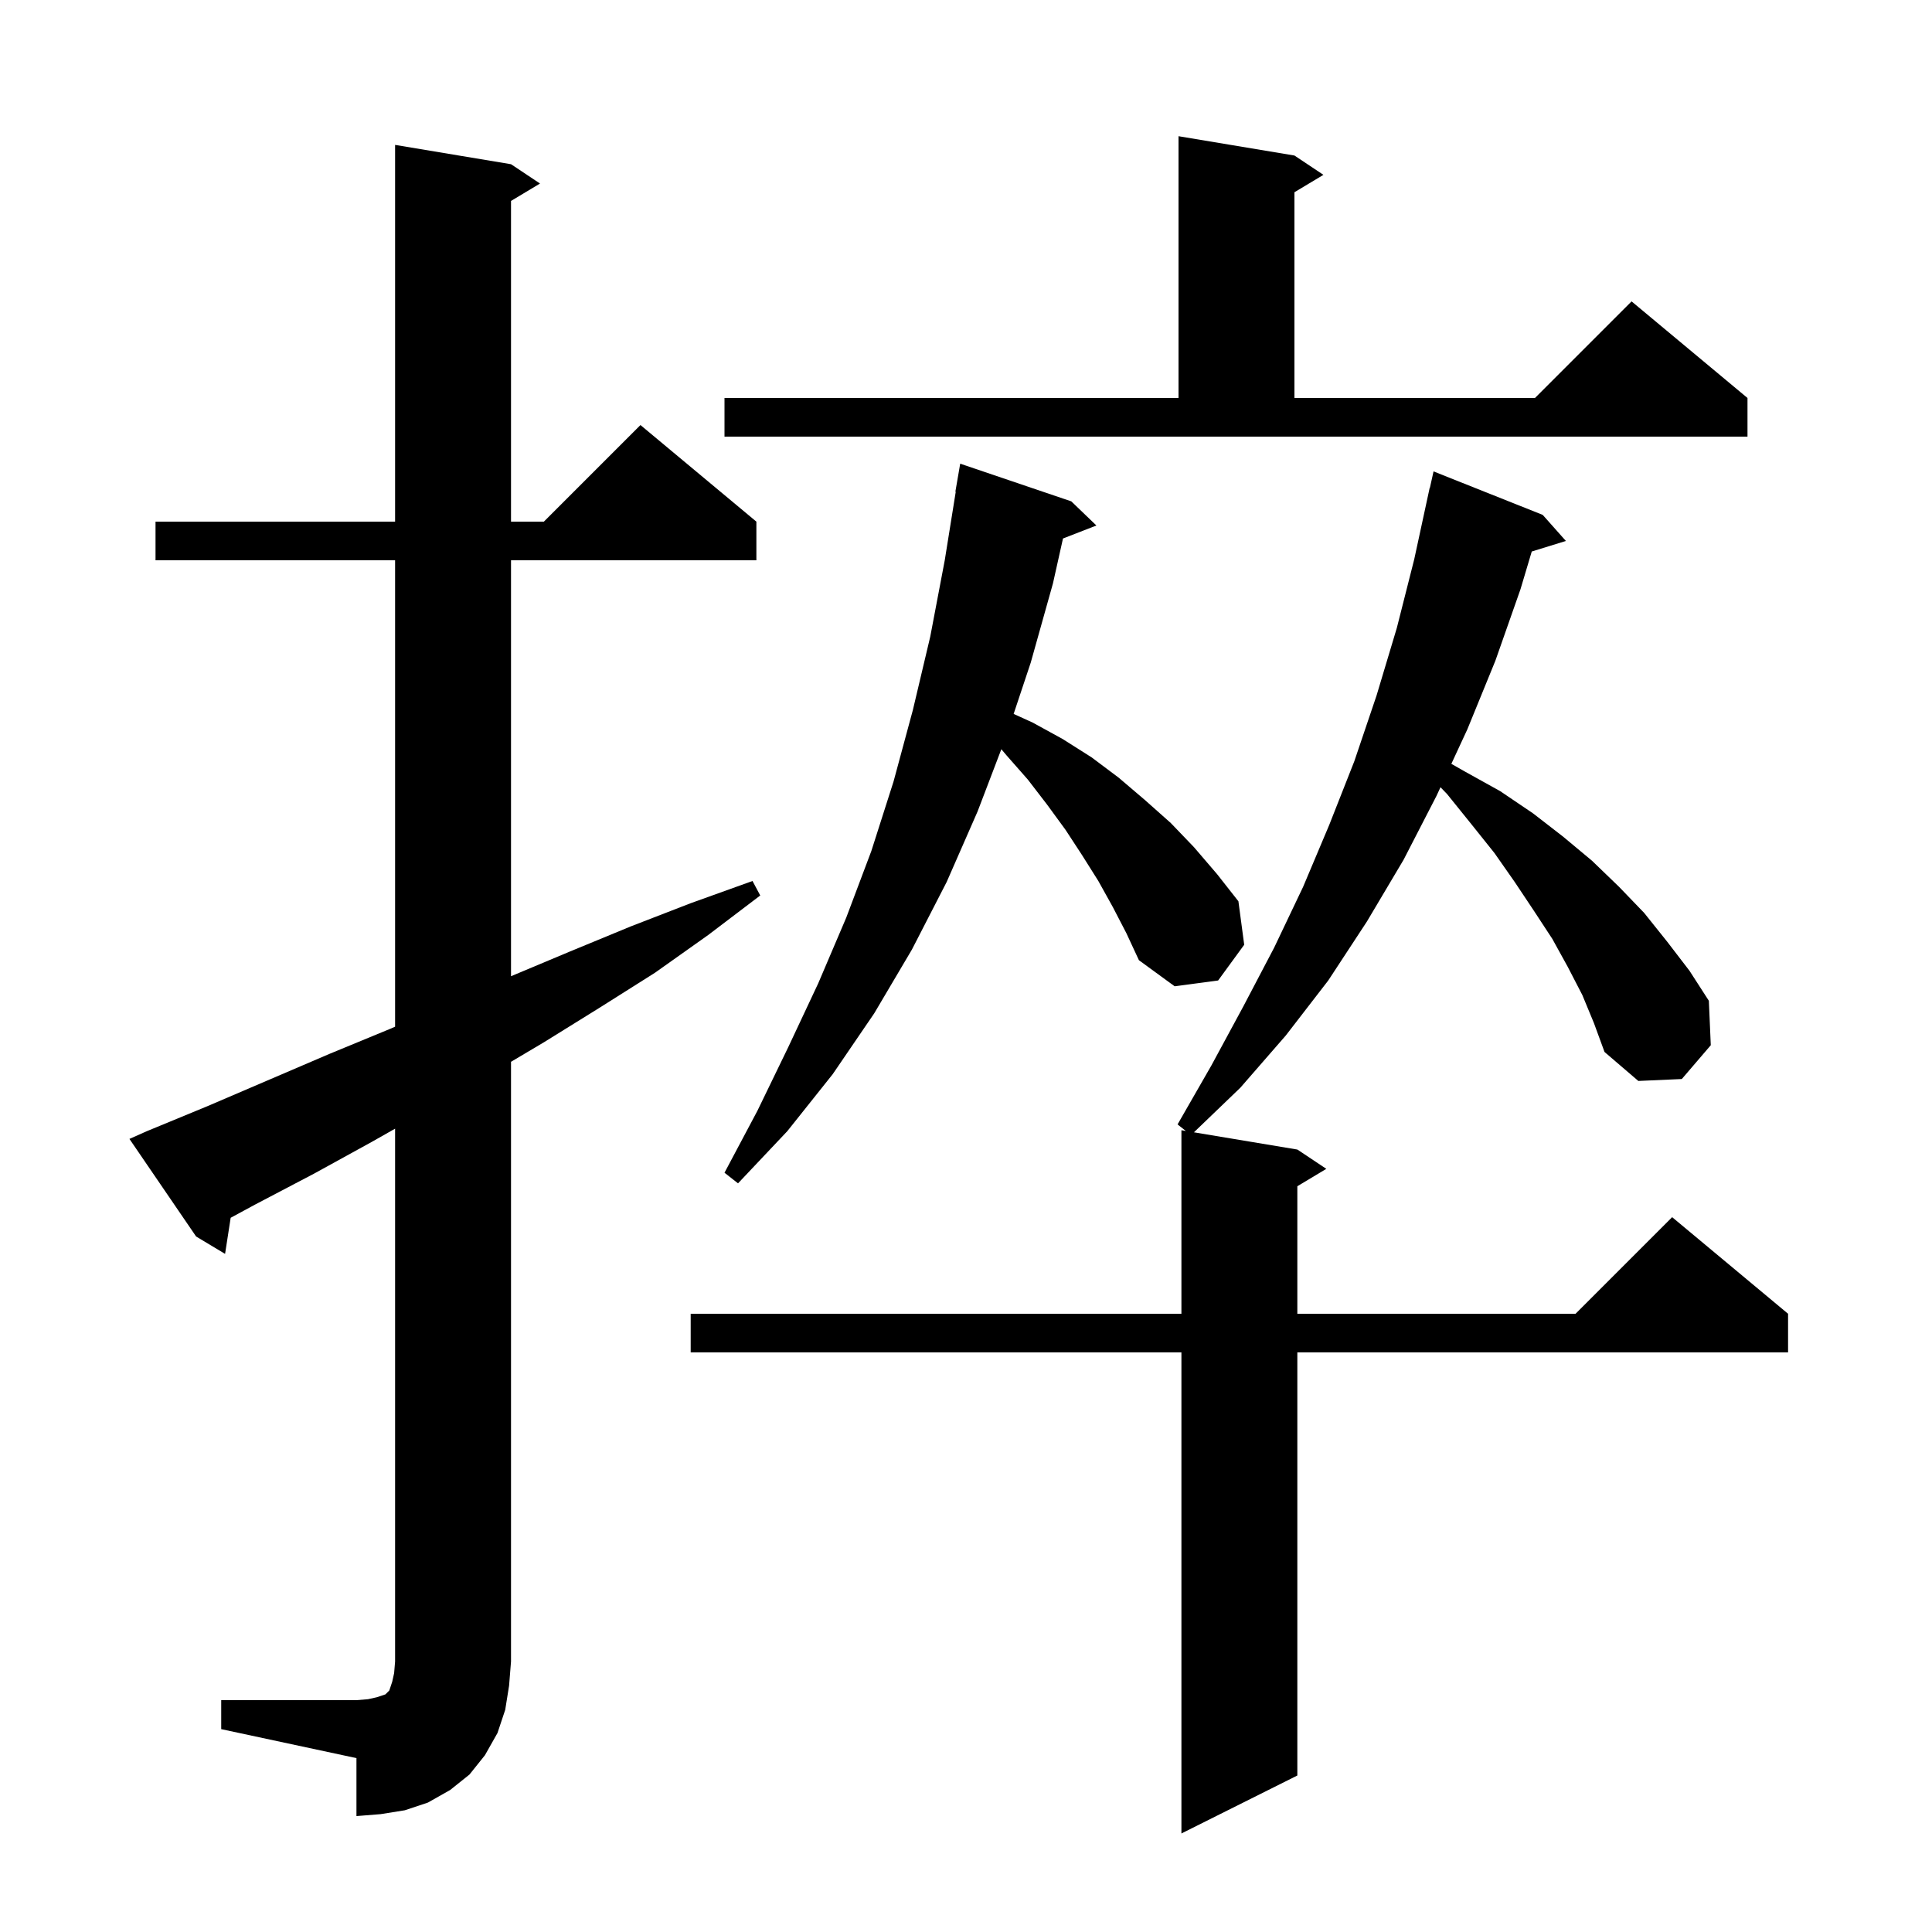 <svg xmlns="http://www.w3.org/2000/svg" xmlns:xlink="http://www.w3.org/1999/xlink" version="1.1" baseProfile="full" viewBox="0 0 200 200" width="200" height="200">
<g fill="black">
<path d="M 163.8 103.0 L 162.3 100.1 L 160.7 97.2 L 158.8 94.3 L 156.8 91.3 L 154.7 88.3 L 152.3 85.3 L 149.8 82.2 L 149.12 81.495 L 148.7 82.4 L 145.3 89.0 L 141.5 95.4 L 137.5 101.5 L 133.1 107.2 L 128.4 112.6 L 123.596 117.216 L 134.3 119.0 L 137.3 121.0 L 134.3 122.8 L 134.3 136.0 L 163.1 136.0 L 173.1 126.0 L 185.1 136.0 L 185.1 140.0 L 134.3 140.0 L 134.3 183.8 L 122.3 189.8 L 122.3 140.0 L 71.5 140.0 L 71.5 136.0 L 122.3 136.0 L 122.3 117.0 L 122.762 117.077 L 121.9 116.4 L 125.4 110.3 L 128.7 104.2 L 131.9 98.1 L 134.9 91.8 L 137.6 85.4 L 140.2 78.8 L 142.5 72.0 L 144.6 65.0 L 146.4 57.9 L 148.0 50.5 L 148.021 50.505 L 148.4 48.8 L 159.7 53.3 L 162.1 56.0 L 158.567 57.092 L 157.4 61.0 L 154.8 68.4 L 151.9 75.5 L 150.243 79.073 L 151.7 79.9 L 155.3 81.9 L 158.7 84.2 L 161.8 86.6 L 164.8 89.1 L 167.6 91.8 L 170.2 94.5 L 172.6 97.5 L 174.9 100.5 L 176.9 103.6 L 177.1 108.2 L 174.1 111.7 L 169.6 111.9 L 166.1 108.9 L 165.0 105.9 Z M 22.9 176.0 L 36.9 176.0 L 38.1 175.9 L 39.0 175.7 L 39.9 175.4 L 40.3 175.0 L 40.6 174.1 L 40.8 173.2 L 40.9 172.0 L 40.9 116.84 L 38.5 118.2 L 32.5 121.5 L 26.4 124.7 L 23.879 126.064 L 23.3 129.8 L 20.3 128.0 L 13.4 117.9 L 15.2 117.1 L 21.5 114.5 L 34.1 109.1 L 40.4 106.5 L 40.9 106.282 L 40.9 58.0 L 16.1 58.0 L 16.1 54.0 L 40.9 54.0 L 40.9 15.0 L 52.9 17.0 L 55.9 19.0 L 52.9 20.8 L 52.9 54.0 L 56.3 54.0 L 66.3 44.0 L 78.3 54.0 L 78.3 58.0 L 52.9 58.0 L 52.9 101.058 L 59.0 98.5 L 65.3 95.9 L 71.5 93.5 L 77.9 91.2 L 78.7 92.7 L 73.3 96.8 L 67.8 100.7 L 62.1 104.3 L 56.3 107.9 L 52.9 109.917 L 52.9 172.0 L 52.7 174.5 L 52.3 177.0 L 51.5 179.4 L 50.2 181.7 L 48.6 183.7 L 46.6 185.3 L 44.3 186.6 L 41.9 187.4 L 39.4 187.8 L 36.9 188.0 L 36.9 182.0 L 22.9 179.0 Z M 115.2 93.9 L 113.7 91.2 L 112.0 88.5 L 110.3 85.9 L 108.4 83.3 L 106.4 80.7 L 104.2 78.2 L 103.658 77.559 L 101.2 84.0 L 98.0 91.3 L 94.4 98.3 L 90.5 104.9 L 86.2 111.2 L 81.5 117.1 L 76.4 122.5 L 75.0 121.4 L 78.4 115.0 L 81.6 108.4 L 84.7 101.8 L 87.6 95.0 L 90.2 88.1 L 92.5 80.9 L 94.5 73.5 L 96.3 65.9 L 97.8 58.0 L 98.939 50.903 L 98.9 50.9 L 99.4 48.0 L 110.9 51.9 L 113.5 54.4 L 110.04 55.745 L 109.0 60.4 L 106.7 68.6 L 104.932 73.905 L 106.9 74.8 L 110.0 76.5 L 113.0 78.4 L 115.8 80.5 L 118.5 82.8 L 121.2 85.2 L 123.6 87.7 L 126.0 90.5 L 128.2 93.3 L 128.8 97.8 L 126.1 101.5 L 121.6 102.1 L 117.9 99.4 L 116.6 96.6 Z M 75.0 41.2 L 122.0 41.2 L 122.0 14.1 L 134.0 16.1 L 137.0 18.1 L 134.0 19.9 L 134.0 41.2 L 158.9 41.2 L 168.9 31.2 L 180.9 41.2 L 180.9 45.2 L 75.0 45.2 Z " />
</g>
</svg>
